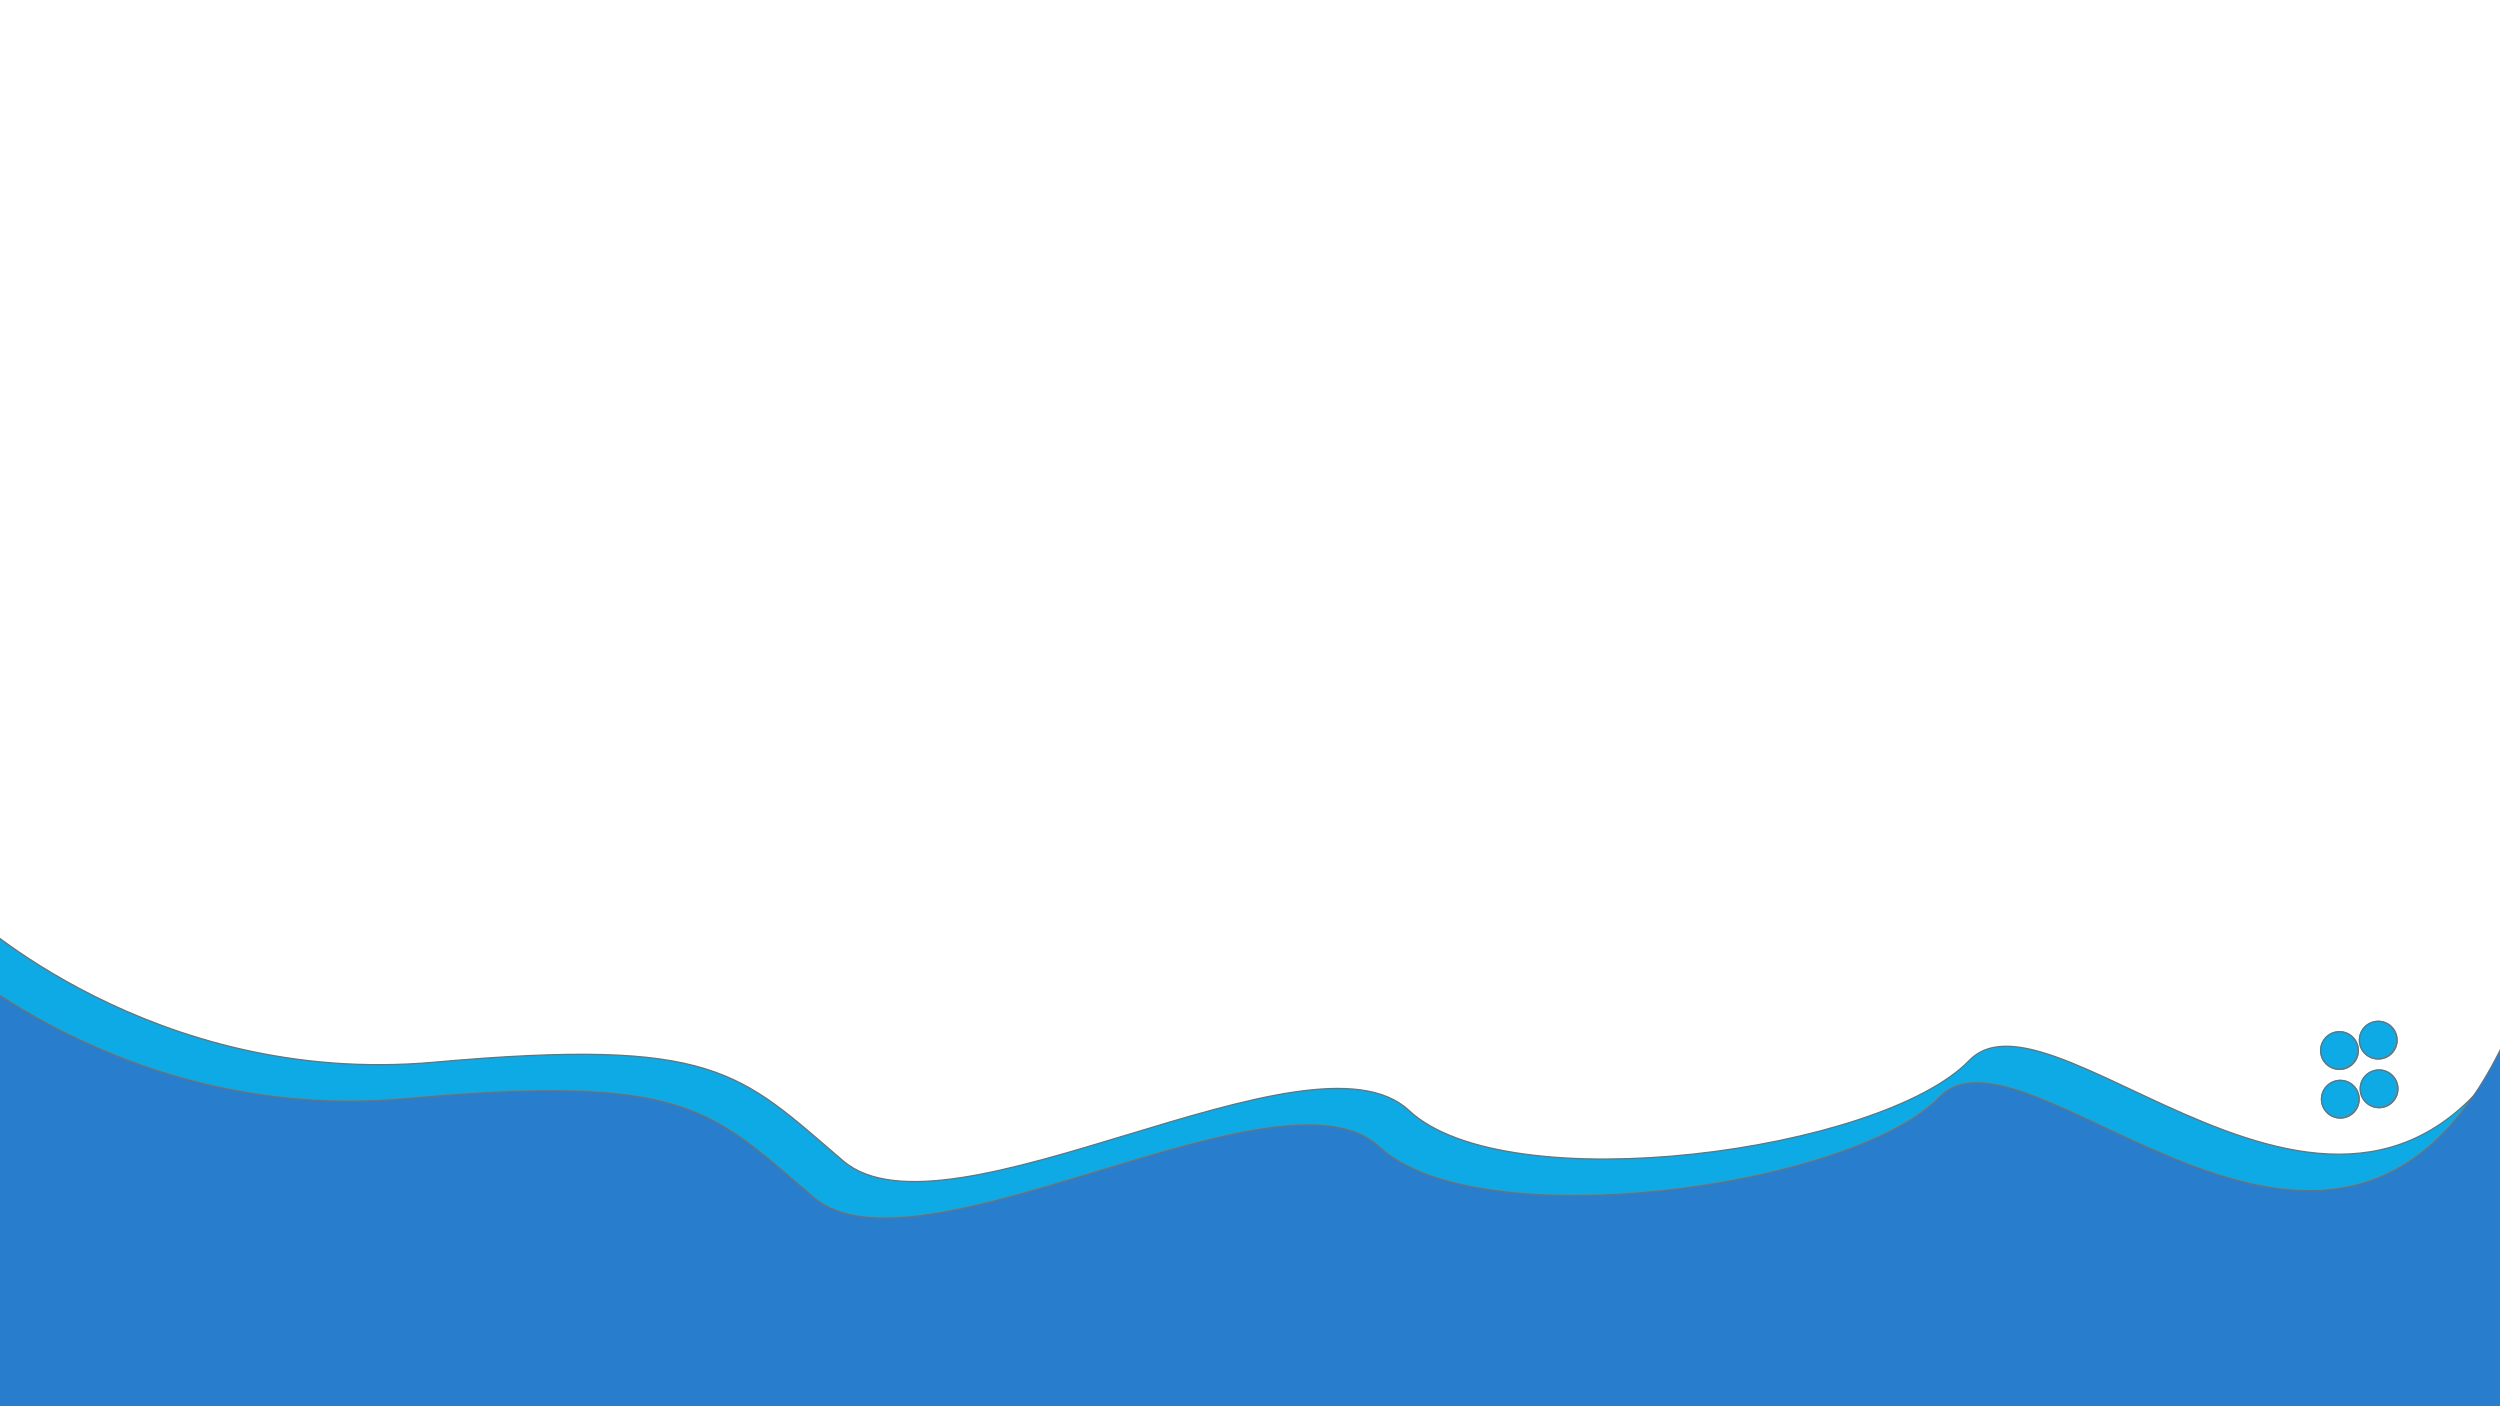<svg xmlns="http://www.w3.org/2000/svg" xmlns:xlink="http://www.w3.org/1999/xlink" viewBox="0 0 1920 1080"><defs><style>.a{clip-path:url(#b);}.b{fill:#0daae6;}.b,.c{stroke:#707070;}.c{fill:#287dcc;}.d{stroke:none;}.e{fill:none;}.f{fill:#fff;}</style><clipPath id="b"><rect width="1920" height="1080"/></clipPath></defs><g id="a" class="a"><rect class="f" width="1920" height="1080"/><path class="b" d="M51.848-.08s129.97,147.087,347.5,146.744,232.93,27.922,306.532,102.841,367.285-77.522,436.28-.687,358.429,63.189,431.961-.68,288.312,254.73,438.453-9.484-.442,285.791-.442,285.791l-2012.864-43Z" transform="translate(-77.421 704.504) rotate(-5)"/><path class="c" d="M51.848-.08s129.97,147.087,347.5,146.744,232.93,27.922,306.532,102.841,367.285-77.522,436.28-.687,358.429,63.189,431.961-.68,288.312,254.73,438.453-9.484-.442,285.791-.442,285.791l-2012.864-43Z" transform="translate(-100.06 732.584) rotate(-5)"/><g transform="matrix(1, -0.017, 0.017, 1, 1781.387, 784.642)"><g class="b" transform="translate(0 7.475)"><circle class="d" cx="14.95" cy="14.95" r="14.95"/><circle class="e" cx="14.95" cy="14.95" r="14.45"/></g><g class="b" transform="translate(0 44.85)"><circle class="d" cx="14.95" cy="14.95" r="14.95"/><circle class="e" cx="14.95" cy="14.95" r="14.45"/></g><g class="b" transform="translate(29.9)"><circle class="d" cx="14.95" cy="14.95" r="14.95"/><circle class="e" cx="14.95" cy="14.95" r="14.45"/></g><g class="b" transform="translate(29.9 37.375)"><circle class="d" cx="14.95" cy="14.95" r="14.95"/><circle class="e" cx="14.95" cy="14.95" r="14.45"/></g></g></g></svg>

